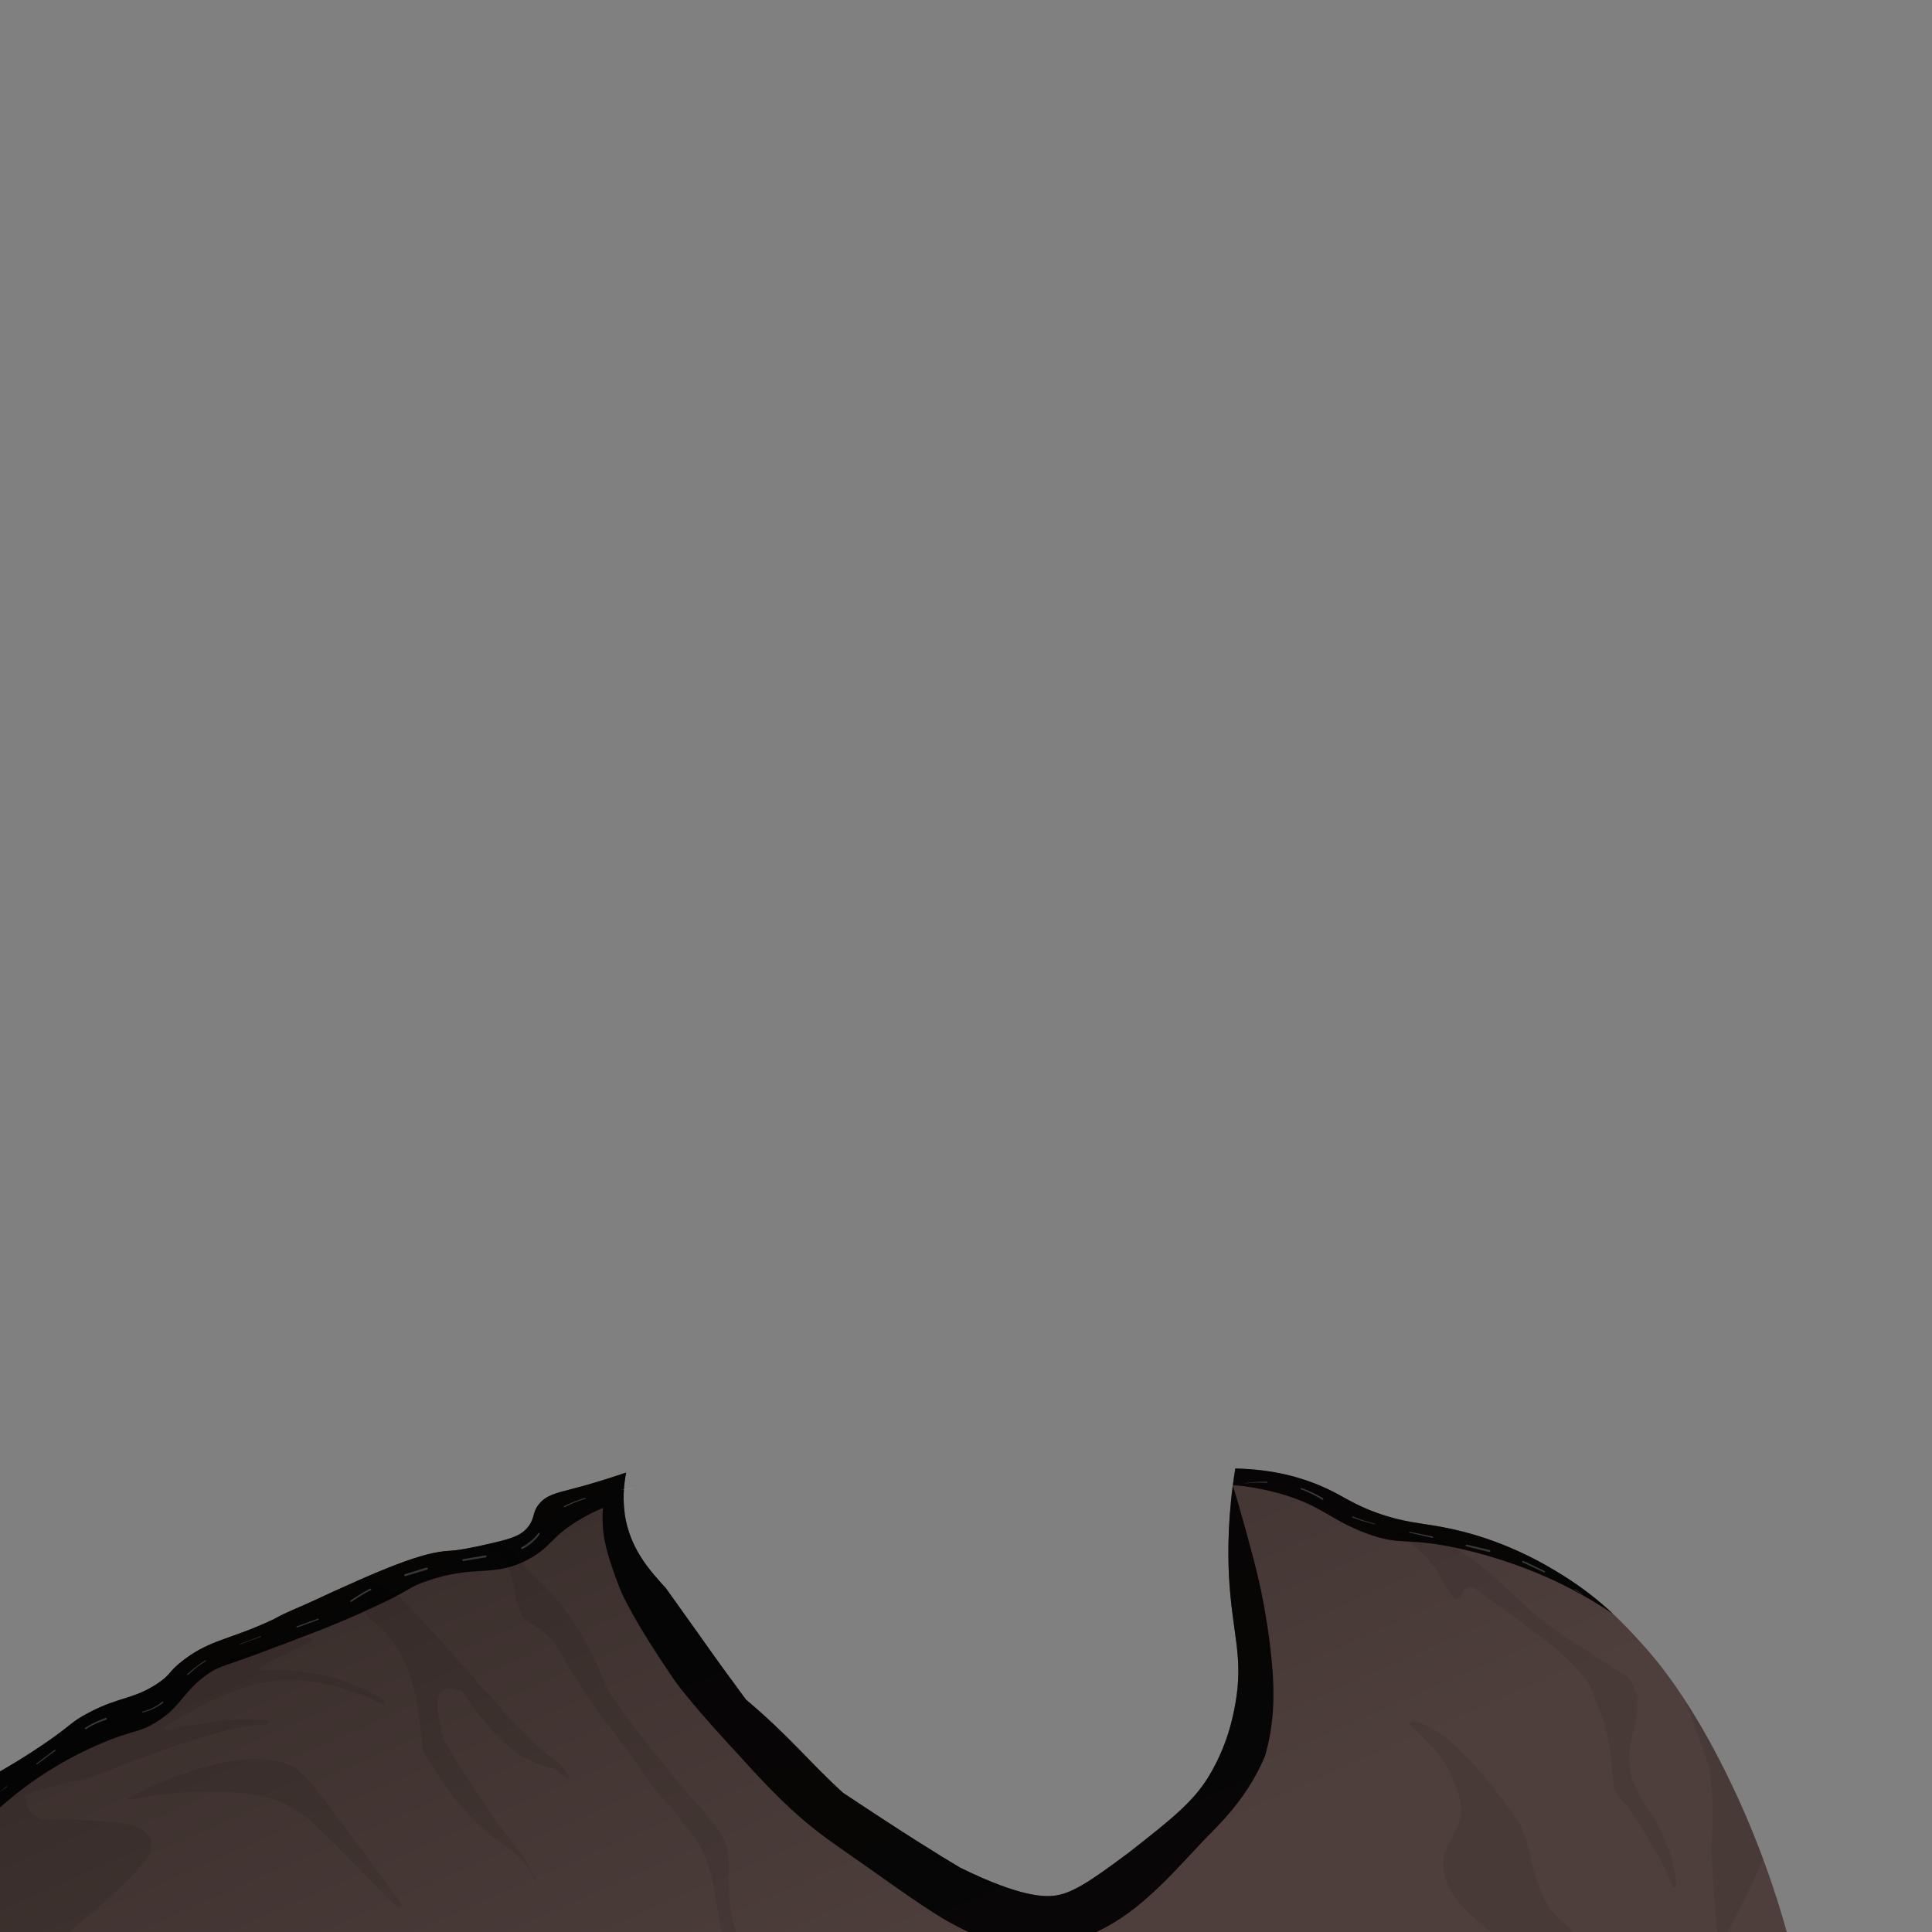 <?xml version="1.0" encoding="utf-8"?>
<!-- Generator: Adobe Illustrator 19.0.0, SVG Export Plug-In . SVG Version: 6.00 Build 0)  -->
<svg version="1.1" id="Layer_1" xmlns="http://www.w3.org/2000/svg" xmlns:xlink="http://www.w3.org/1999/xlink" x="0px" y="0px"
	 viewBox="0 0 1000 1000" style="enable-background:new 0 0 1000 1000;" xml:space="preserve">
<rect x="0" y="0" width="1000" height="1000" fill="#808080" stroke="none"/>
<style type="text/css">
	.st0{fill:#E5AF90;}
	.st1{opacity:0.1;clip-path:url(#SVGID_2_);fill:url(#XMLID_2_);enable-background:new    ;}
	.st2{fill:url(#XMLID_3_);}
	.st3{opacity:8.000000e-002;clip-path:url(#SVGID_4_);enable-background:new    ;}
	.st4{opacity:8.000000e-002;clip-path:url(#SVGID_6_);enable-background:new    ;}
	.st5{opacity:8.000000e-002;clip-path:url(#SVGID_8_);enable-background:new    ;}
	.st6{opacity:8.000000e-002;clip-path:url(#SVGID_10_);enable-background:new    ;}
	.st7{opacity:8.000000e-002;clip-path:url(#SVGID_12_);enable-background:new    ;}
	.st8{opacity:8.000000e-002;clip-path:url(#SVGID_14_);enable-background:new    ;}
	.st9{opacity:8.000000e-002;clip-path:url(#SVGID_16_);enable-background:new    ;}
	.st10{opacity:0.9;clip-path:url(#SVGID_18_);enable-background:new    ;}
	.st11{opacity:0.2;}
	.st12{fill:#FFFFFF;}
	.st13{fill:url(#XMLID_4_);}
	.st14{opacity:0.11;fill:#3C2415;enable-background:new    ;}
	.st15{opacity:0.1;fill:#3C2415;enable-background:new    ;}
	.st16{opacity:0.12;fill:#3C2415;enable-background:new    ;}
	.st17{opacity:0.2;fill:url(#XMLID_5_);enable-background:new    ;}
	.st18{fill:#EAB498;}
	.st19{fill:#CC9C80;}
	.st20{fill:#F7C4AB;}
	.st21{opacity:0.1;clip-path:url(#SVGID_20_);fill:url(#XMLID_6_);enable-background:new    ;}
	.st22{fill:#CC926E;}
	.st23{opacity:0.3;fill:url(#XMLID_7_);enable-background:new    ;}
	.st24{opacity:0.3;fill:url(#XMLID_8_);enable-background:new    ;}
	.st25{display:none;}
</style>
<g id="Shirt">
	<g id="XMLID_439_">
		<g>
			
				<linearGradient id="XMLID_3_" gradientUnits="userSpaceOnUse" x1="462.787" y1="-27.259" x2="308.243" y2="324.942" gradientTransform="matrix(1 0 0 -1 0 1000)">
				<stop  offset="0" style="stop-color:#4E3F3C"/>
				<stop  offset="1" style="stop-color:#362B29"/>
			</linearGradient>
			<path id="XMLID_422_" class="st2" d="M324.1,762.2c-11.8,4-21.1,6.7-27.4,8.3c-8.9,2.3-14,3.4-17.7,8c-3.6,4.4-2,7-5.5,11.6
				c-3.5,4.5-8.1,6.1-17.9,8.4c-12.6,3-19,4-23.1,4.2c-13.9,0.7-33.8,8.9-73,27.1c-15,6.5-13.7,6.1-18,8.4
				c-23.1,10.8-32.1,10.2-46.2,20.8c-8.8,6.6-6.1,7.4-14.4,12.8c-12.5,8-19,6.3-35,14.7c-9.2,4.8-8.7,6.2-21.3,14.9
				c-11.7,8.1-22.2,14.2-29.4,18.2c-0.2,6.4-0.5,15.7-0.8,26.8c-0.4,16.9-0.8,33.9-0.8,48.3c0,15,0.6,36.2,3,62.3
				c317.4-4.1,627-13.5,936.5-22.9c-9.9-48.2-24.9-85.6-37-110.9c-20.6-43.1-38.9-64.3-45.7-71.8c-9.2-10.2-21.4-23.5-41.3-35.9
				c-8.6-5.4-31-19.1-62-25c-12.6-2.4-20.4-2.4-34.8-7.6c-13.7-5-17.6-9.2-29.4-14.1c-9.3-3.9-23.6-8.3-43.5-8.7
				c-3.9,23.8-3.9,42.8-3.3,55.5c1.6,30.1,7.7,41.7,3.3,66.3c-1.2,6.7-4.1,21.8-14.1,38.1c-8,12.9-19.2,21.8-41.3,39.1
				c-20.1,15-29.9,21.5-39.2,22.2c-3.6,0.2-15.3,1.4-47.8-14.6c-10.8-6.4-27.8-16.9-60.7-38.8c-17.7-16.1-27.4-29-50.2-48.2
				c-24.4-33.3-8.4-11.5-41.4-57.6c-7.9-8.7-17.2-18.8-20.7-34.8C321.9,777.1,322.9,768.1,324.1,762.2z"/>
		</g>
		<g>
			<defs>
				<path id="SVGID_3_" d="M324.1,762.2c-11.8,4-21.1,6.7-27.4,8.3c-8.9,2.3-14,3.4-17.7,8c-3.6,4.4-2,7-5.5,11.6
					c-3.5,4.5-8.1,6.1-17.9,8.4c-12.6,3-19,4-23.1,4.2c-13.9,0.7-33.8,8.9-73,27.1c-15,6.5-13.7,6.1-18,8.4
					c-23.1,10.8-32.1,10.2-46.2,20.8c-8.8,6.6-6.1,7.4-14.4,12.8c-12.5,8-19,6.3-35,14.7c-9.2,4.8-8.7,6.2-21.3,14.9
					c-11.7,8.1-22.2,14.2-29.4,18.2c-0.2,6.4-0.5,15.7-0.8,26.8c-0.4,16.9-0.8,33.9-0.8,48.3c0,15,0.6,36.2,3,62.3
					c317.4-4.1,627-13.5,936.5-22.9c-9.9-48.2-24.9-85.6-37-110.9c-20.6-43.1-38.9-64.3-45.7-71.8c-9.2-10.2-21.4-23.5-41.3-35.9
					c-8.6-5.4-31-19.1-62-25c-12.6-2.4-20.4-2.4-34.8-7.6c-13.7-5-17.6-9.2-29.4-14.1c-9.3-3.9-23.6-8.3-43.5-8.7
					c-3.9,23.8-3.9,42.8-3.3,55.5c1.6,30.1,7.7,41.7,3.3,66.3c-1.2,6.7-4.1,21.8-14.1,38.1c-8,12.9-19.2,21.8-41.3,39.1
					c-20.1,15-29.9,21.5-39.2,22.2c-3.6,0.2-15.3,1.4-47.8-14.6c-10.8-6.4-27.8-16.9-60.7-38.8c-17.7-16.1-27.4-29-50.2-48.2
					c-24.4-33.3-8.4-11.5-41.4-57.6c-7.9-8.7-17.2-18.8-20.7-34.8C321.9,777.1,322.9,768.1,324.1,762.2z"/>
			</defs>
			<clipPath id="SVGID_4_">
				<use xlink:href="#SVGID_3_"  style="overflow:visible;"/>
			</clipPath>
			<path id="XMLID_490_" class="st3" d="M885.8,958.1c0-0.1,0-0.2,0-0.3c0.8-14,1.1-28.2-0.8-42c-5.3-16.4-11.3-31.3-16-45.4
				c-0.3-0.9,1.6-1,2.2-0.1c3.3,4.8,6.7,9.7,10.4,14.7c8.7,11.6,14.1,19.4,16.3,23.6c5.7,11,10.5,28.3,14.9,52.3
				c0.1,0.3,0,0.7-0.1,1c-6.2,14.5-13.3,28.8-20.9,42.6c-0.5,0.9-2.3,0.7-2.5-0.3c-1-8.3-1.7-17.3-2.4-26.7
				C886.5,970.7,886.1,964.2,885.8,958.1z"/>
		</g>
		<g>
			<defs>
				<path id="SVGID_5_" d="M324.1,762.2c-11.8,4-21.1,6.7-27.4,8.3c-8.9,2.3-14,3.4-17.7,8c-3.6,4.4-2,7-5.5,11.6
					c-3.5,4.5-8.1,6.1-17.9,8.4c-12.6,3-19,4-23.1,4.2c-13.9,0.7-33.8,8.9-73,27.1c-15,6.5-13.7,6.1-18,8.4
					c-23.1,10.8-32.1,10.2-46.2,20.8c-8.8,6.6-6.1,7.4-14.4,12.8c-12.5,8-19,6.3-35,14.7c-9.2,4.8-8.7,6.2-21.3,14.9
					c-11.7,8.1-22.2,14.2-29.4,18.2c-0.2,6.4-0.5,15.7-0.8,26.8c-0.4,16.9-0.8,33.9-0.8,48.3c0,15,0.6,36.2,3,62.3
					c317.4-4.1,627-13.5,936.5-22.9c-9.9-48.2-24.9-85.6-37-110.9c-20.6-43.1-38.9-64.3-45.7-71.8c-9.2-10.2-21.4-23.5-41.3-35.9
					c-8.6-5.4-31-19.1-62-25c-12.6-2.4-20.4-2.4-34.8-7.6c-13.7-5-17.6-9.2-29.4-14.1c-9.3-3.9-23.6-8.3-43.5-8.7
					c-3.9,23.8-3.9,42.8-3.3,55.5c1.6,30.1,7.7,41.7,3.3,66.3c-1.2,6.7-4.1,21.8-14.1,38.1c-8,12.9-19.2,21.8-41.3,39.1
					c-20.1,15-29.9,21.5-39.2,22.2c-3.6,0.2-15.3,1.4-47.8-14.6c-10.8-6.4-27.8-16.9-60.7-38.8c-17.7-16.1-27.4-29-50.2-48.2
					c-24.4-33.3-8.4-11.5-41.4-57.6c-7.9-8.7-17.2-18.8-20.7-34.8C321.9,777.1,322.9,768.1,324.1,762.2z"/>
			</defs>
			<clipPath id="SVGID_6_">
				<use xlink:href="#SVGID_5_"  style="overflow:visible;"/>
			</clipPath>
			<path id="XMLID_488_" class="st4" d="M741.9,795.1c0.1,0,0.3,0.1,0.4,0.1c31.4,16,38,30.3,61.5,47.8c8.5,5.7,17.3,11.1,25.4,16.5
				c4.3,2.8,8.7,5.6,13.2,8.4c0.1,0.1,0.2,0.2,0.3,0.3c2.3,3.2,3.7,6.3,4.4,9.3c3.2,16.1-10.3,28.2,0.4,49.5c2,4,4.5,8.2,7.8,12.6
				l0.1,0.1c1.6,3,3.2,5.9,4.6,8.9c4.2,8.9,7.1,17.7,7.7,26.3c0,0.3,0.1,0.6,0.1,0.9c0.1,1.3-1.8,1.8-2.2,0.5v-0.1
				c-3.9-10.2-9.8-20.6-16.6-31.2c-2.2-3.5-4.7-7-7.1-10.6l-0.1-0.1c-2.8-2.9-4.9-5.9-6.5-8.9c-0.1-0.2-0.1-0.3-0.1-0.5
				c-0.6-12-2.1-23.7-5.4-34.9c-1.3-3.7-2.7-7.2-4.3-10.7c0-0.1,0-0.1-0.1-0.2c-0.7-2.7-1.9-5.3-3.4-8c0,0,0-0.1-0.1-0.1
				c-2.3-3.3-4.9-6.5-7.9-9.5c-3-3.1-6.2-6.1-9.7-9c-14.7-11.8-29.4-21.9-42-31c-0.2-0.2-0.5-0.2-0.8-0.2c-7.3,1.1-2.5,5.1-7.6,6.6
				c-0.5,0.1-1,0-1.2-0.4c-7.9-10.4-8.3-20.1-29.2-33c-1-0.6-0.5-2.3,0.8-2.1c2,0.3,4.1,0.7,6.6,1.2
				C734.5,794.2,738.1,794.7,741.9,795.1z"/>
		</g>
		<g>
			<defs>
				<path id="SVGID_7_" d="M324.1,762.2c-11.8,4-21.1,6.7-27.4,8.3c-8.9,2.3-14,3.4-17.7,8c-3.6,4.4-2,7-5.5,11.6
					c-3.5,4.5-8.1,6.1-17.9,8.4c-12.6,3-19,4-23.1,4.2c-13.9,0.7-33.8,8.9-73,27.1c-15,6.5-13.7,6.1-18,8.4
					c-23.1,10.8-32.1,10.2-46.2,20.8c-8.8,6.6-6.1,7.4-14.4,12.8c-12.5,8-19,6.3-35,14.7c-9.2,4.8-8.7,6.2-21.3,14.9
					c-11.7,8.1-22.2,14.2-29.4,18.2c-0.2,6.4-0.5,15.7-0.8,26.8c-0.4,16.9-0.8,33.9-0.8,48.3c0,15,0.6,36.2,3,62.3
					c317.4-4.1,627-13.5,936.5-22.9c-9.9-48.2-24.9-85.6-37-110.9c-20.6-43.1-38.9-64.3-45.7-71.8c-9.2-10.2-21.4-23.5-41.3-35.9
					c-8.6-5.4-31-19.1-62-25c-12.6-2.4-20.4-2.4-34.8-7.6c-13.7-5-17.6-9.2-29.4-14.1c-9.3-3.9-23.6-8.3-43.5-8.7
					c-3.9,23.8-3.9,42.8-3.3,55.5c1.6,30.1,7.7,41.7,3.3,66.3c-1.2,6.7-4.1,21.8-14.1,38.1c-8,12.9-19.2,21.8-41.3,39.1
					c-20.1,15-29.9,21.5-39.2,22.2c-3.6,0.2-15.3,1.4-47.8-14.6c-10.8-6.4-27.8-16.9-60.7-38.8c-17.7-16.1-27.4-29-50.2-48.2
					c-24.4-33.3-8.4-11.5-41.4-57.6c-7.9-8.7-17.2-18.8-20.7-34.8C321.9,777.1,322.9,768.1,324.1,762.2z"/>
			</defs>
			<clipPath id="SVGID_8_">
				<use xlink:href="#SVGID_7_"  style="overflow:visible;"/>
			</clipPath>
			<path id="XMLID_485_" class="st5" d="M152.9,805.9c-1.2-0.9,1.6-1.8,3.5-1.1c8.4,2.9,28.2,7.8,47.7,19.7c0.1,0,0.1,0.1,0.2,0.1
				c0.3,0.2,1.5,1.2,3.3,2.8c0,0,0.1,0,0.1,0.1c13.1,13.2,24.6,26.5,36.8,40.1c1.4,1.7,2.8,3.6,4.5,5.3c11.9,12.4,23.4,27.9,39.7,39
				c0,0,0.1,0,0.1,0.1c1.8,2,3.5,4,5.1,6c0.1,0.1,0.2,0.2,0.3,0.3c0.7,0.8,0,3-0.7,2.4c-0.2-0.1-0.3-0.2-0.5-0.4
				c-1.9-1.4-3.9-3.1-5.9-4.8c-0.1,0-0.1-0.1-0.2-0.1c-9.9-1.8-23.4-7.6-37.3-25.9c-3.9-4.7-7.4-9.5-10.5-14.2
				c-0.1-0.2-0.4-0.3-0.6-0.3c-3-0.3-5.5-1.6-7.8-0.9c-0.1,0-0.1,0-0.2,0.1c-0.3,0.1-1.3,0.6-2.3,1.5c-4.6,4.3,1,23,1.7,25.3
				c0,0.1,0.1,0.2,0.1,0.3c6.6,10.6,13.7,22,21.2,33.1c5.8,8.7,11.2,16.1,16.4,22.4c1.7,2.1,3.2,4.1,4.3,6c4.2,7.7,7,12,6.8,12.2
				c-0.1,0.1-2-2.9-5.4-8.3c-1.2-1.8-2.8-3.7-4.8-5.7c-1.6-1.6-3.4-3.1-5.4-4.6c-2.1-1.5-4.2-2.9-6.5-4.5
				c-12.5-9.4-23.6-22.9-32.9-37.8c-2.1-3-3.6-6-5-8.9c-0.1-0.1-0.1-0.3-0.1-0.4c-2.7-31.6-7.3-52.3-27.9-67.7
				c-1.9-1.6-2.2-4.1-1.1-6.2c0-0.1,0-0.1,0.1-0.2c0.1-1.1,0.2-2.7-0.2-4.6c-0.5-1.9-1.6-4-4.3-5.9c-3.8-2.7-8.2-3.6-13-5.1
				C166.5,813.4,159.4,810.6,152.9,805.9z"/>
		</g>
		<g>
			<defs>
				<path id="SVGID_9_" d="M324.1,762.2c-11.8,4-21.1,6.7-27.4,8.3c-8.9,2.3-14,3.4-17.7,8c-3.6,4.4-2,7-5.5,11.6
					c-3.5,4.5-8.1,6.1-17.9,8.4c-12.6,3-19,4-23.1,4.2c-13.9,0.7-33.8,8.9-73,27.1c-15,6.5-13.7,6.1-18,8.4
					c-23.1,10.8-32.1,10.2-46.2,20.8c-8.8,6.6-6.1,7.4-14.4,12.8c-12.5,8-19,6.3-35,14.7c-9.2,4.8-8.7,6.2-21.3,14.9
					c-11.7,8.1-22.2,14.2-29.4,18.2c-0.2,6.4-0.5,15.7-0.8,26.8c-0.4,16.9-0.8,33.9-0.8,48.3c0,15,0.6,36.2,3,62.3
					c317.4-4.1,627-13.5,936.5-22.9c-9.9-48.2-24.9-85.6-37-110.9c-20.6-43.1-38.9-64.3-45.7-71.8c-9.2-10.2-21.4-23.5-41.3-35.9
					c-8.6-5.4-31-19.1-62-25c-12.6-2.4-20.4-2.4-34.8-7.6c-13.7-5-17.6-9.2-29.4-14.1c-9.3-3.9-23.6-8.3-43.5-8.7
					c-3.9,23.8-3.9,42.8-3.3,55.5c1.6,30.1,7.7,41.7,3.3,66.3c-1.2,6.7-4.1,21.8-14.1,38.1c-8,12.9-19.2,21.8-41.3,39.1
					c-20.1,15-29.9,21.5-39.2,22.2c-3.6,0.2-15.3,1.4-47.8-14.6c-10.8-6.4-27.8-16.9-60.7-38.8c-17.7-16.1-27.4-29-50.2-48.2
					c-24.4-33.3-8.4-11.5-41.4-57.6c-7.9-8.7-17.2-18.8-20.7-34.8C321.9,777.1,322.9,768.1,324.1,762.2z"/>
			</defs>
			<clipPath id="SVGID_10_">
				<use xlink:href="#SVGID_9_"  style="overflow:visible;"/>
			</clipPath>
			<path id="XMLID_484_" class="st6" d="M65.8,930.9c32.1-17.2,68.3-26.3,86.7-16.1c0.1,0.1,0.2,0.1,0.3,0.2
				c2.8,2.6,5.5,5.2,8.2,7.9l0.1,0.1c17.2,22.1,32.1,42.8,46.3,61.8c1,1.4-0.6,3.3-1.8,2.2c-14.2-13.2-28.5-29.4-45.8-45.4l-0.1-0.1
				c-3.1-2.4-6.4-4.6-9.8-6.6c-16.7-9-42.3-8.8-69.5-5.7C70.7,930.8,65.1,932.1,65.8,930.9z"/>
		</g>
		<g>
			<defs>
				<path id="SVGID_11_" d="M324.1,762.2c-11.8,4-21.1,6.7-27.4,8.3c-8.9,2.3-14,3.4-17.7,8c-3.6,4.4-2,7-5.5,11.6
					c-3.5,4.5-8.1,6.1-17.9,8.4c-12.6,3-19,4-23.1,4.2c-13.9,0.7-33.8,8.9-73,27.1c-15,6.5-13.7,6.1-18,8.4
					c-23.1,10.8-32.1,10.2-46.2,20.8c-8.8,6.6-6.1,7.4-14.4,12.8c-12.5,8-19,6.3-35,14.7c-9.2,4.8-8.7,6.2-21.3,14.9
					c-11.7,8.1-22.2,14.2-29.4,18.2c-0.2,6.4-0.5,15.7-0.8,26.8c-0.4,16.9-0.8,33.9-0.8,48.3c0,15,0.6,36.2,3,62.3
					c317.4-4.1,627-13.5,936.5-22.9c-9.9-48.2-24.9-85.6-37-110.9c-20.6-43.1-38.9-64.3-45.7-71.8c-9.2-10.2-21.4-23.5-41.3-35.9
					c-8.6-5.4-31-19.1-62-25c-12.6-2.4-20.4-2.4-34.8-7.6c-13.7-5-17.6-9.2-29.4-14.1c-9.3-3.9-23.6-8.3-43.5-8.7
					c-3.9,23.8-3.9,42.8-3.3,55.5c1.6,30.1,7.7,41.7,3.3,66.3c-1.2,6.7-4.1,21.8-14.1,38.1c-8,12.9-19.2,21.8-41.3,39.1
					c-20.1,15-29.9,21.5-39.2,22.2c-3.6,0.2-15.3,1.4-47.8-14.6c-10.8-6.4-27.8-16.9-60.7-38.8c-17.7-16.1-27.4-29-50.2-48.2
					c-24.4-33.3-8.4-11.5-41.4-57.6c-7.9-8.7-17.2-18.8-20.7-34.8C321.9,777.1,322.9,768.1,324.1,762.2z"/>
			</defs>
			<clipPath id="SVGID_12_">
				<use xlink:href="#SVGID_11_"  style="overflow:visible;"/>
			</clipPath>
			<path id="XMLID_470_" class="st7" d="M749.6,915.6c-1.6-3.2-3.7-6.1-5.8-8.6c-4.9-6-10.3-10.3-13.7-14.1c-0.9-1,0.6-2.5,2.2-2
				c14.9,3.9,29.2,19.7,45.1,40c3.3,4.6,6.4,9.2,9.4,13.6c0.2,0.3,0.3,0.6,0.5,0.8c7.3,18.7,6.9,39.9,23.6,50.8
				c0.2,0.2,0.5,0.3,0.6,0.6c2.5,2.9,4.5,5.8,5.6,9.2v0.1c1.6,3.7,2.8,7.4,3.3,11.4c0.4,3.1,0.4,6.2,0,9.6
				c-0.5,3.3-1.4,6.7-2.9,10.4v0.1c-2.9,5.2-0.2,9,5.3,11c1.6,0.6,1.2,2.6-0.6,3.1c-1.6,0.5-3.1,1-4.6,1.6
				c-19.4,7.6-37.9,21.8-54.5,17.1c-5.9-1.5-8.1-4-8-7.1s2.6-6.9,6.1-10.9c3.4-4.2,8-8,12.2-11.8c2.1-1.9,4.2-3.7,6-5.6
				c4.7-4.2,7.3-12.3,6.3-18c0-0.1-0.1-0.3-0.1-0.4C778,999,749,990,747,966.4c0-0.1,0-0.2,0-0.4c-0.8-13.3,12.7-19.3,8.4-35.6
				C753.8,925.1,751.9,920.4,749.6,915.6z"/>
		</g>
		<g>
			<defs>
				<path id="SVGID_13_" d="M324.1,762.2c-11.8,4-21.1,6.7-27.4,8.3c-8.9,2.3-14,3.4-17.7,8c-3.6,4.4-2,7-5.5,11.6
					c-3.5,4.5-8.1,6.1-17.9,8.4c-12.6,3-19,4-23.1,4.2c-13.9,0.7-33.8,8.9-73,27.1c-15,6.5-13.7,6.1-18,8.4
					c-23.1,10.8-32.1,10.2-46.2,20.8c-8.8,6.6-6.1,7.4-14.4,12.8c-12.5,8-19,6.3-35,14.7c-9.2,4.8-8.7,6.2-21.3,14.9
					c-11.7,8.1-22.2,14.2-29.4,18.2c-0.2,6.4-0.5,15.7-0.8,26.8c-0.4,16.9-0.8,33.9-0.8,48.3c0,15,0.6,36.2,3,62.3
					c317.4-4.1,627-13.5,936.5-22.9c-9.9-48.2-24.9-85.6-37-110.9c-20.6-43.1-38.9-64.3-45.7-71.8c-9.2-10.2-21.4-23.5-41.3-35.9
					c-8.6-5.4-31-19.1-62-25c-12.6-2.4-20.4-2.4-34.8-7.6c-13.7-5-17.6-9.2-29.4-14.1c-9.3-3.9-23.6-8.3-43.5-8.7
					c-3.9,23.8-3.9,42.8-3.3,55.5c1.6,30.1,7.7,41.7,3.3,66.3c-1.2,6.7-4.1,21.8-14.1,38.1c-8,12.9-19.2,21.8-41.3,39.1
					c-20.1,15-29.9,21.5-39.2,22.2c-3.6,0.2-15.3,1.4-47.8-14.6c-10.8-6.4-27.8-16.9-60.7-38.8c-17.7-16.1-27.4-29-50.2-48.2
					c-24.4-33.3-8.4-11.5-41.4-57.6c-7.9-8.7-17.2-18.8-20.7-34.8C321.9,777.1,322.9,768.1,324.1,762.2z"/>
			</defs>
			<clipPath id="SVGID_14_">
				<use xlink:href="#SVGID_13_"  style="overflow:visible;"/>
			</clipPath>
			<path id="XMLID_463_" class="st8" d="M3.8,908.6c4.4-3.9,9.3-6.4,20.3-13.1c16.3-9.8,25.8-16.4,39.2-21.5
				c8-3.1,22.1-7.4,39.6-7.6c0.2,0,0.4-0.1,0.6-0.1c8.7-4.3,18.3-8.5,28.1-12c10.6-3.5,20-5.6,28.4-6.7c1.5-0.2,2.2,1.6,0.8,2.3
				c-5.2,2.4-10.9,5.1-17.2,8.2c-2.9,1.5-5.8,3-8.7,4.5c-1.2,0.6-0.6,2.3,0.8,2.2c11.4-0.9,24.1-0.2,36.4,3.6
				c10.8,3,19.4,7.1,26.2,11.3c1.4,0.9,0.1,2.8-1.4,2c-8.4-4.3-16.6-7.2-23.9-9c-15.9-3.8-28.6-5.3-47.8,1.1
				c-15.4,5.4-29.2,13.3-39.2,19.6c-1.2,0.8-0.3,2.5,1.1,2.1c11.1-2.7,25.3-5.2,40-5.5c3.9-0.1,7.4,0,10.7,0.3
				c1.7,0.1,1.6,2.4-0.1,2.4c-8,0.2-15.2,1.6-21.1,3.1c-12.7,3.1-28.2,8.5-42.3,13.6c-17.2,6.4-22.1,9.1-32,11.6
				c-4.6,1.2-9.1,1.9-16.4,4c-5,1.5-9.2,2.9-12.1,3.9c-0.6,0.2-0.9,0.7-0.8,1.3c0.3,2.2,1,4.9,2.6,7.2c2.8,4.2,7.7,4.6,10.3,4.7H26
				c0.9,0,13.1-0.6,28.8,0.7c9.4,0.8,25.9,2.3,23.1,14.4c-2.9,12.6-44.7,44.9-70.2,64.8c-0.9,0.7-2.2,0.1-2.2-0.9
				c-0.6-12.4-8.3-17.3-12.6-22.1c-9.1-10.3-15.4-19.1-15.3-24.3c0.3-10.2,0.4-19.7,0.1-27.2c0-0.2,0-0.4,0.1-0.6
				C-15.7,935.7-7.7,918.8,3.8,908.6z"/>
		</g>
		<g>
			<defs>
				<path id="SVGID_15_" d="M324.1,762.2c-11.8,4-21.1,6.7-27.4,8.3c-8.9,2.3-14,3.4-17.7,8c-3.6,4.4-2,7-5.5,11.6
					c-3.5,4.5-8.1,6.1-17.9,8.4c-12.6,3-19,4-23.1,4.2c-13.9,0.7-33.8,8.9-73,27.1c-15,6.5-13.7,6.1-18,8.4
					c-23.1,10.8-32.1,10.2-46.2,20.8c-8.8,6.6-6.1,7.4-14.4,12.8c-12.5,8-19,6.3-35,14.7c-9.2,4.8-8.7,6.2-21.3,14.9
					c-11.7,8.1-22.2,14.2-29.4,18.2c-0.2,6.4-0.5,15.7-0.8,26.8c-0.4,16.9-0.8,33.9-0.8,48.3c0,15,0.6,36.2,3,62.3
					c317.4-4.1,627-13.5,936.5-22.9c-9.9-48.2-24.9-85.6-37-110.9c-20.6-43.1-38.9-64.3-45.7-71.8c-9.2-10.2-21.4-23.5-41.3-35.9
					c-8.6-5.4-31-19.1-62-25c-12.6-2.4-20.4-2.4-34.8-7.6c-13.7-5-17.6-9.2-29.4-14.1c-9.3-3.9-23.6-8.3-43.5-8.7
					c-3.9,23.8-3.9,42.8-3.3,55.5c1.6,30.1,7.7,41.7,3.3,66.3c-1.2,6.7-4.1,21.8-14.1,38.1c-8,12.9-19.2,21.8-41.3,39.1
					c-20.1,15-29.9,21.5-39.2,22.2c-3.6,0.2-15.3,1.4-47.8-14.6c-10.8-6.4-27.8-16.9-60.7-38.8c-17.7-16.1-27.4-29-50.2-48.2
					c-24.4-33.3-8.4-11.5-41.4-57.6c-7.9-8.7-17.2-18.8-20.7-34.8C321.9,777.1,322.9,768.1,324.1,762.2z"/>
			</defs>
			<clipPath id="SVGID_16_">
				<use xlink:href="#SVGID_15_"  style="overflow:visible;"/>
			</clipPath>
			<path id="XMLID_451_" class="st9" d="M248.9,800.3c-0.3,0.9,5.7,0.7,11.7,6.2c0.1,0.1,0.1,0.1,0.2,0.2c5.4,8.4,4.4,15.5,7.3,24.5
				c3.5,11,8.1,7.4,17,16.9c0,0,0,0.1,0.1,0.1c6.7,8.5,12.1,22.8,33,49.1c18.5,23.6,13.4,21.9,29.1,38l0.1,0.1
				c14.7,19.6,16.9,19,22.2,42c0,0,0,0,0,0.1c2.4,13.9,1.9,14.8,5.5,28.2c0,0.1,0,0.1,0.1,0.2c4.5,9.3,7.9,13.6,15.6,22.9
				c6.5,7.8,11.7,13.3,12.3,13c0.8-0.3-6.9-10.4-12.3-19c-3.2-5.1-5.2-8.9-5.6-10.3c-4.1-12.2-6.1-17-7.5-27.2v-0.1
				c-1.5-18.8,1.2-20.5-2.2-31.3v-0.1c-3.1-7.4-4.5-6.7-11.2-16.3l-0.1-0.1c-8.4-9.1-15.2-16.7-22.3-26.3
				c-29.2-36.2-25.9-34-31.8-47c-18.6-41.7-33.9-44.1-43-59.7c-0.4-0.7-3.2-3.6-7.9-4.6h-0.1C254.1,799,249.1,799.5,248.9,800.3z"/>
		</g>
		<g>
			<defs>
				<path id="SVGID_17_" d="M324.1,762.2c-11.8,4-21.1,6.7-27.4,8.3c-8.9,2.3-14,3.4-17.7,8c-3.6,4.4-2,7-5.5,11.6
					c-3.5,4.5-8.1,6.1-17.9,8.4c-12.6,3-19,4-23.1,4.2c-13.9,0.7-33.8,8.9-73,27.1c-15,6.5-13.7,6.1-18,8.4
					c-23.1,10.8-32.1,10.2-46.2,20.8c-8.8,6.6-6.1,7.4-14.4,12.8c-12.5,8-19,6.3-35,14.7c-9.2,4.8-8.7,6.2-21.3,14.9
					c-11.7,8.1-22.2,14.2-29.4,18.2c-0.2,6.4-0.5,15.7-0.8,26.8c-0.4,16.9-0.8,33.9-0.8,48.3c0,15,0.6,36.2,3,62.3
					c317.4-4.1,627-13.5,936.5-22.9c-9.9-48.2-24.9-85.6-37-110.9c-20.6-43.1-38.9-64.3-45.7-71.8c-9.2-10.2-21.4-23.5-41.3-35.9
					c-8.6-5.4-31-19.1-62-25c-12.6-2.4-20.4-2.4-34.8-7.6c-13.7-5-17.6-9.2-29.4-14.1c-9.3-3.9-23.6-8.3-43.5-8.7
					c-3.9,23.8-3.9,42.8-3.3,55.5c1.6,30.1,7.7,41.7,3.3,66.3c-1.2,6.7-4.1,21.8-14.1,38.1c-8,12.9-19.2,21.8-41.3,39.1
					c-20.1,15-29.9,21.5-39.2,22.2c-3.6,0.2-15.3,1.4-47.8-14.6c-10.8-6.4-27.8-16.9-60.7-38.8c-17.7-16.1-27.4-29-50.2-48.2
					c-24.4-33.3-8.4-11.5-41.4-57.6c-7.9-8.7-17.2-18.8-20.7-34.8C321.9,777.1,322.9,768.1,324.1,762.2z"/>
			</defs>
			<clipPath id="SVGID_18_">
				<use xlink:href="#SVGID_17_"  style="overflow:visible;"/>
			</clipPath>
			<path id="XMLID_447_" class="st10" d="M793.1,791.2c-28.2-11.2-40.9,0.8-72.4-13.9c-24.9-11.1-31.6-23-56.2-30.8
				c-18.3-5.8-33.2-5.1-43.3-3.2c1.9,4.2,3.8,8.4,5.6,12.6c-3.5,4.3-7.2,8.6-11.1,12.9c1.5,6.5,3.4,16.1,5.5,27.8
				c1.5,28.3,0.5,43.2-1.6,55.2c-5,25.3-9.6,48.3-27.4,66c-22.2,21.7-50,22.4-54,22.5c-18.8,0.1-33.2-7.4-54.3-17.8
				c-6.6-3.3-25.4-12.9-69.3-53.5c-23.2-22.7-38.1-42.2-50.5-65.9c-7.1-15.4-11-27.6-11.8-43.4c-1-14.5,0.3-26.2,1.3-33.6
				c-10.3,6.1-21.2,12.1-33.2,18.2c-1.5,4.4-3.5,10.4-5.1,17.6c-6.3,0.6-13.9,1.8-22.8,4.1c-28.9,7.1-46.6,18.8-70.1,30.6
				c-49.3,24.8-49.6,14.6-97.2,38.9c-11.7,6.4-31.1,19-69.5,43.2c-25.5,16-46.4,28.8-60.4,37.4c0,8,0,15.9,0,23.8
				c11.5-11,22.4-18.7,30.7-23.8c12.5-7.8,23.5-12.5,26.6-13.8c16.7-7.1,19.1-5.2,28.7-11.2c12.4-7.9,12.4-13.7,23.5-22.6
				c8.5-6.8,11.1-5.6,36.6-15.5c11.5-4.4,31-11.2,53.4-21.8c18.6-8.6,15.7-9.2,25.7-12.7c26-9.2,35-1.3,53.9-11.9
				c11.2-6.3,10.6-10.8,24.3-19.2c4.8-3,9.3-5.2,13.4-6.9c-1.1,13.7,1.9,23.7,8.2,40.4c1.9,5.1,8.4,18.9,28.1,47.8
				c3.3,4.9,13.6,17.8,33.8,39.5c21.7,24.2,34.2,35.6,53,48.6c30.5,21.2,45,32.4,60.2,40.3c5.5,2.8,24.5,13.3,48.1,10.4
				c9-1.4,27.7-5.8,48.1-23.3c11.6-9.9,19.7-19.2,31.7-31.9c11.5-11.5,23.1-23.7,31.5-43.4c6.1-21.4,4.7-39.9,2.3-59.5
				c-2.6-19.6-5.7-33.2-9.9-48.5c-3.1-11.7-6.2-22.5-9.1-32.2c7,0.5,16.1,1.9,26.5,5c19.8,6,24.2,13,42.4,19.9
				c18.8,7,20.1,1.6,49.2,8.1c21.7,4.9,38.5,11.9,48,16.3c12,5.6,27.9,14.3,44.9,27.6C829.9,811,808.5,797.4,793.1,791.2z"/>
		</g>
	</g>
	<g id="XMLID_441_" class="st11">
		<g id="XMLID_521_">
			<path id="XMLID_535_" class="st12" d="M-1.3,928.3l4.8-3.7c0,0,0.1,0,0.2,0s0,0.1,0,0.2l0,0L-1.3,928.3
				C-1.3,928.4-1.3,928.3-1.3,928.3L-1.3,928.3z"/>
			<path id="XMLID_534_" class="st12" d="M19,912.7l9.3-7c0.1-0.1,0.3-0.1,0.4,0.1c0.1,0.1,0.1,0.3-0.1,0.4l0,0l-9.4,7
				c-0.1,0.1-0.3,0.1-0.4-0.1C18.8,912.9,18.8,912.8,19,912.7z"/>
			<path id="XMLID_533_" class="st12" d="M44.1,894.3c0,0,0.6-0.4,1.6-1c0.9-0.6,2.2-1.3,3.6-1.9c1.3-0.6,2.7-1.2,3.7-1.6
				c1-0.4,1.7-0.6,1.7-0.6c0.2-0.1,0.5,0,0.6,0.3c0.1,0.2,0,0.5-0.3,0.6l0,0c0,0-0.7,0.2-1.7,0.6c-1,0.4-2.4,0.9-3.7,1.5
				c-2.6,1.2-5.1,2.8-5.1,2.8c-0.2,0.1-0.4,0.1-0.5-0.1C43.8,894.6,43.9,894.4,44.1,894.3L44.1,894.3z"/>
			<path id="XMLID_532_" class="st12" d="M73.8,885.9c0,0,0.7-0.2,1.7-0.5s2.4-0.8,3.7-1.5c1.3-0.6,2.5-1.3,3.4-2
				c0.9-0.6,1.4-1.1,1.4-1.1c0.2-0.1,0.4-0.1,0.5,0c0.1,0.2,0.1,0.4,0,0.5l0,0c0,0-0.6,0.5-1.5,1.1s-2.2,1.4-3.5,2s-2.7,1.2-3.8,1.5
				c-1.1,0.3-1.8,0.5-1.8,0.5l0,0c-0.2,0-0.4-0.1-0.5-0.3C73.5,886.2,73.6,886,73.8,885.9L73.8,885.9z"/>
			<path id="XMLID_531_" class="st12" d="M97,866.5c0,0,0.6-0.5,1.4-1.2c0.4-0.4,0.9-0.8,1.4-1.2c0.3-0.2,0.5-0.5,0.8-0.7
				s0.6-0.4,0.9-0.7c2.3-1.8,4.8-3.3,4.8-3.3c0.1-0.1,0.3,0,0.3,0.1c0.1,0.1,0,0.3-0.1,0.3c0,0-2.5,1.5-4.8,3.3
				c-0.3,0.2-0.6,0.5-0.8,0.7c-0.3,0.2-0.5,0.4-0.8,0.7c-0.5,0.5-1,0.9-1.4,1.2c-0.8,0.7-1.4,1.2-1.4,1.2c-0.1,0.1-0.3,0.1-0.4,0
				C96.9,866.8,96.9,866.6,97,866.5L97,866.5z"/>
			<path id="XMLID_530_" class="st12" d="M123.9,851.1c0,0,0.7-0.3,1.7-0.7s2.4-0.9,3.8-1.4c2.7-1,5.5-2.1,5.5-2.1
				c0.1,0,0.2,0,0.2,0.1s0,0.2-0.1,0.2l0,0c0,0-2.7,1-5.5,2c-1.4,0.5-2.7,1-3.8,1.4c-1,0.4-1.7,0.7-1.7,0.7c-0.1,0-0.2,0-0.2-0.1
				C123.8,851.2,123.8,851.1,123.9,851.1z"/>
			<path id="XMLID_529_" class="st12" d="M153.6,841.8c0,0,2.7-1,5.5-2c0.7-0.3,1.4-0.5,2-0.7c0.3-0.1,0.6-0.2,0.9-0.3
				c0.3-0.1,0.6-0.2,0.8-0.3c1-0.4,1.7-0.7,1.7-0.7c0.2-0.1,0.3,0,0.4,0.2s0,0.3-0.2,0.4l0,0c0,0-0.7,0.3-1.7,0.7
				c-0.3,0.1-0.5,0.2-0.8,0.3s-0.6,0.2-0.9,0.3c-0.6,0.2-1.3,0.5-2,0.7c-2.7,1-5.5,2-5.5,2c-0.1,0-0.3,0-0.3-0.2
				C153.4,842,153.4,841.8,153.6,841.8z"/>
			<path id="XMLID_528_" class="st12" d="M181.5,828.4c0,0,0.6-0.4,1.5-1s2.1-1.4,3.4-2.2c2.5-1.6,5.1-2.9,5.1-2.9
				c0.2-0.1,0.5,0,0.6,0.2s0,0.5-0.2,0.6l0,0c0,0-2.6,1.3-5.1,2.8c-1.2,0.8-2.5,1.6-3.4,2.2c-0.9,0.6-1.5,1-1.5,1
				c-0.2,0.1-0.4,0.1-0.6-0.1C181.2,828.8,181.3,828.5,181.5,828.4z"/>
			<path id="XMLID_527_" class="st12" d="M209.5,814.8l11.2-3.4c0.3-0.1,0.6,0.1,0.7,0.3s-0.1,0.6-0.3,0.7l0,0l-11.2,3.4
				c-0.3,0.1-0.5-0.1-0.6-0.3C209.1,815.2,209.2,814.9,209.5,814.8z"/>
			<path id="XMLID_526_" class="st12" d="M239.7,807l11.5-1.9c0.3,0,0.5,0.1,0.6,0.4s-0.1,0.5-0.4,0.6l-11.5,1.9
				c-0.3,0-0.6-0.1-0.6-0.4C239.2,807.4,239.4,807.1,239.7,807L239.7,807z"/>
			<path id="XMLID_525_" class="st12" d="M269.9,800.9c0,0,0.6-0.3,1.6-0.9c0.9-0.6,2.1-1.4,3.2-2.3c1.1-0.9,2.1-1.9,2.8-2.7
				c0.7-0.8,1.1-1.4,1.1-1.4c0.1-0.2,0.4-0.2,0.6-0.1c0.2,0.1,0.2,0.4,0.1,0.6l0,0c0,0-0.4,0.6-1.1,1.5s-1.8,1.9-2.9,2.9
				s-2.4,1.8-3.3,2.4c-0.9,0.6-1.6,0.9-1.6,0.9l0,0c-0.2,0.1-0.5,0-0.6-0.2C269.6,801.3,269.7,801,269.9,800.9L269.9,800.9z"/>
			<path id="XMLID_524_" class="st12" d="M292,779.6c0,0,0.6-0.4,1.6-0.8c1-0.5,2.3-1.1,3.7-1.6c2.7-1.1,5.6-1.9,5.6-1.9l0,0
				c0.1,0,0.3,0,0.3,0.2c0,0.1,0,0.3-0.2,0.3c0,0-2.8,0.8-5.5,1.9c-1.3,0.5-2.7,1.1-3.6,1.6c-1,0.5-1.6,0.8-1.6,0.8
				c-0.2,0.1-0.3,0-0.4-0.1C291.7,779.9,291.8,779.7,292,779.6L292,779.6L292,779.6z"/>
			<path id="XMLID_522_" class="st12" d="M321.8,771l6-0.8h0.1v0.1l-6,0.9c-0.1,0-0.1,0-0.1-0.1C321.7,771.1,321.8,771,321.8,771
				L321.8,771z"/>
		</g>
	</g>
	<g id="XMLID_442_" class="st11">
		<g id="XMLID_505_">
			<path id="XMLID_512_" class="st12" d="M643.6,767.8c0,0,3-0.5,6-0.7c1.5-0.1,3-0.2,4.2-0.2c1.1,0,1.9,0,1.9,0
				c0.1,0,0.3,0.1,0.3,0.3c0,0.1-0.1,0.3-0.3,0.3l0,0c0,0-3-0.2-6.1-0.1C646.6,767.5,643.5,767.9,643.6,767.8
				C643.5,767.9,643.5,767.9,643.6,767.8C643.5,767.8,643.5,767.8,643.6,767.8z"/>
			<path id="XMLID_511_" class="st12" d="M673.7,770.2c0,0,0.7,0.3,1.8,0.7s2.5,1,3.9,1.7c2.8,1.3,5.4,2.9,5.4,2.9l0,0
				c0.2,0.1,0.3,0.4,0.1,0.6c-0.1,0.2-0.4,0.3-0.6,0.1c0,0-2.6-1.6-5.3-2.9c-1.4-0.7-2.7-1.3-3.8-1.7c-1-0.4-1.8-0.7-1.8-0.7
				c-0.2-0.1-0.3-0.3-0.3-0.5C673.2,770.2,673.5,770.1,673.7,770.2L673.7,770.2z"/>
			<path id="XMLID_510_" class="st12" d="M700.3,784.9c0,0,0.7,0.3,1.7,0.7c1.1,0.4,2.5,0.9,3.9,1.4c2.9,0.9,5.8,1.7,5.8,1.7
				c0.1,0,0.1,0.1,0.1,0.2c0,0.1-0.1,0.1-0.2,0.1c0,0-3-0.7-5.9-1.6c-1.5-0.5-2.9-0.9-4-1.3c-1.1-0.4-1.8-0.7-1.8-0.7l0,0
				c-0.1-0.1-0.2-0.2-0.1-0.3C700,784.9,700.2,784.8,700.3,784.9L700.3,784.9z"/>
			<path id="XMLID_509_" class="st12" d="M729.6,792.8l11.9,2.5c0.2,0,0.3,0.2,0.3,0.4s-0.2,0.3-0.4,0.3l0,0l-11.9-2.7
				c-0.1,0-0.2-0.2-0.2-0.3C729.3,792.9,729.4,792.8,729.6,792.8z"/>
			<path id="XMLID_508_" class="st12" d="M759.2,799.5l11.8,2.8c0.3,0.1,0.5,0.4,0.4,0.6c-0.1,0.3-0.4,0.5-0.6,0.4l0,0l-11.8-2.9
				c-0.3-0.1-0.4-0.3-0.4-0.6C758.7,799.6,759,799.4,759.2,799.5z"/>
			<path id="XMLID_507_" class="st12" d="M788.5,808c0,0,0.2,0.1,0.5,0.2c0.2,0.1,0.3,0.1,0.5,0.2c0.2,0.1,0.5,0.2,0.7,0.3
				c1,0.5,2.4,1.2,3.8,1.8c2.7,1.3,5.5,2.7,5.5,2.7c0.2,0.1,0.3,0.3,0.2,0.5s-0.3,0.3-0.5,0.2c0,0-2.8-1.3-5.5-2.6
				c-1.4-0.6-2.8-1.3-3.8-1.8c-0.3-0.1-0.5-0.2-0.7-0.3s-0.4-0.2-0.6-0.2c-0.3-0.1-0.5-0.2-0.5-0.2c-0.2-0.1-0.4-0.4-0.3-0.6
				C787.9,808,788.2,807.9,788.5,808L788.5,808z"/>
			<path id="XMLID_506_" class="st12" d="M815.2,822.5l3.9,2.6c0,0,0,0,0,0.1c0,0,0,0-0.1,0l-4-2.5c-0.1,0-0.1-0.1,0-0.2
				C815.1,822.4,815.2,822.4,815.2,822.5L815.2,822.5z"/>
		</g>
	</g>
</g>
</svg>
